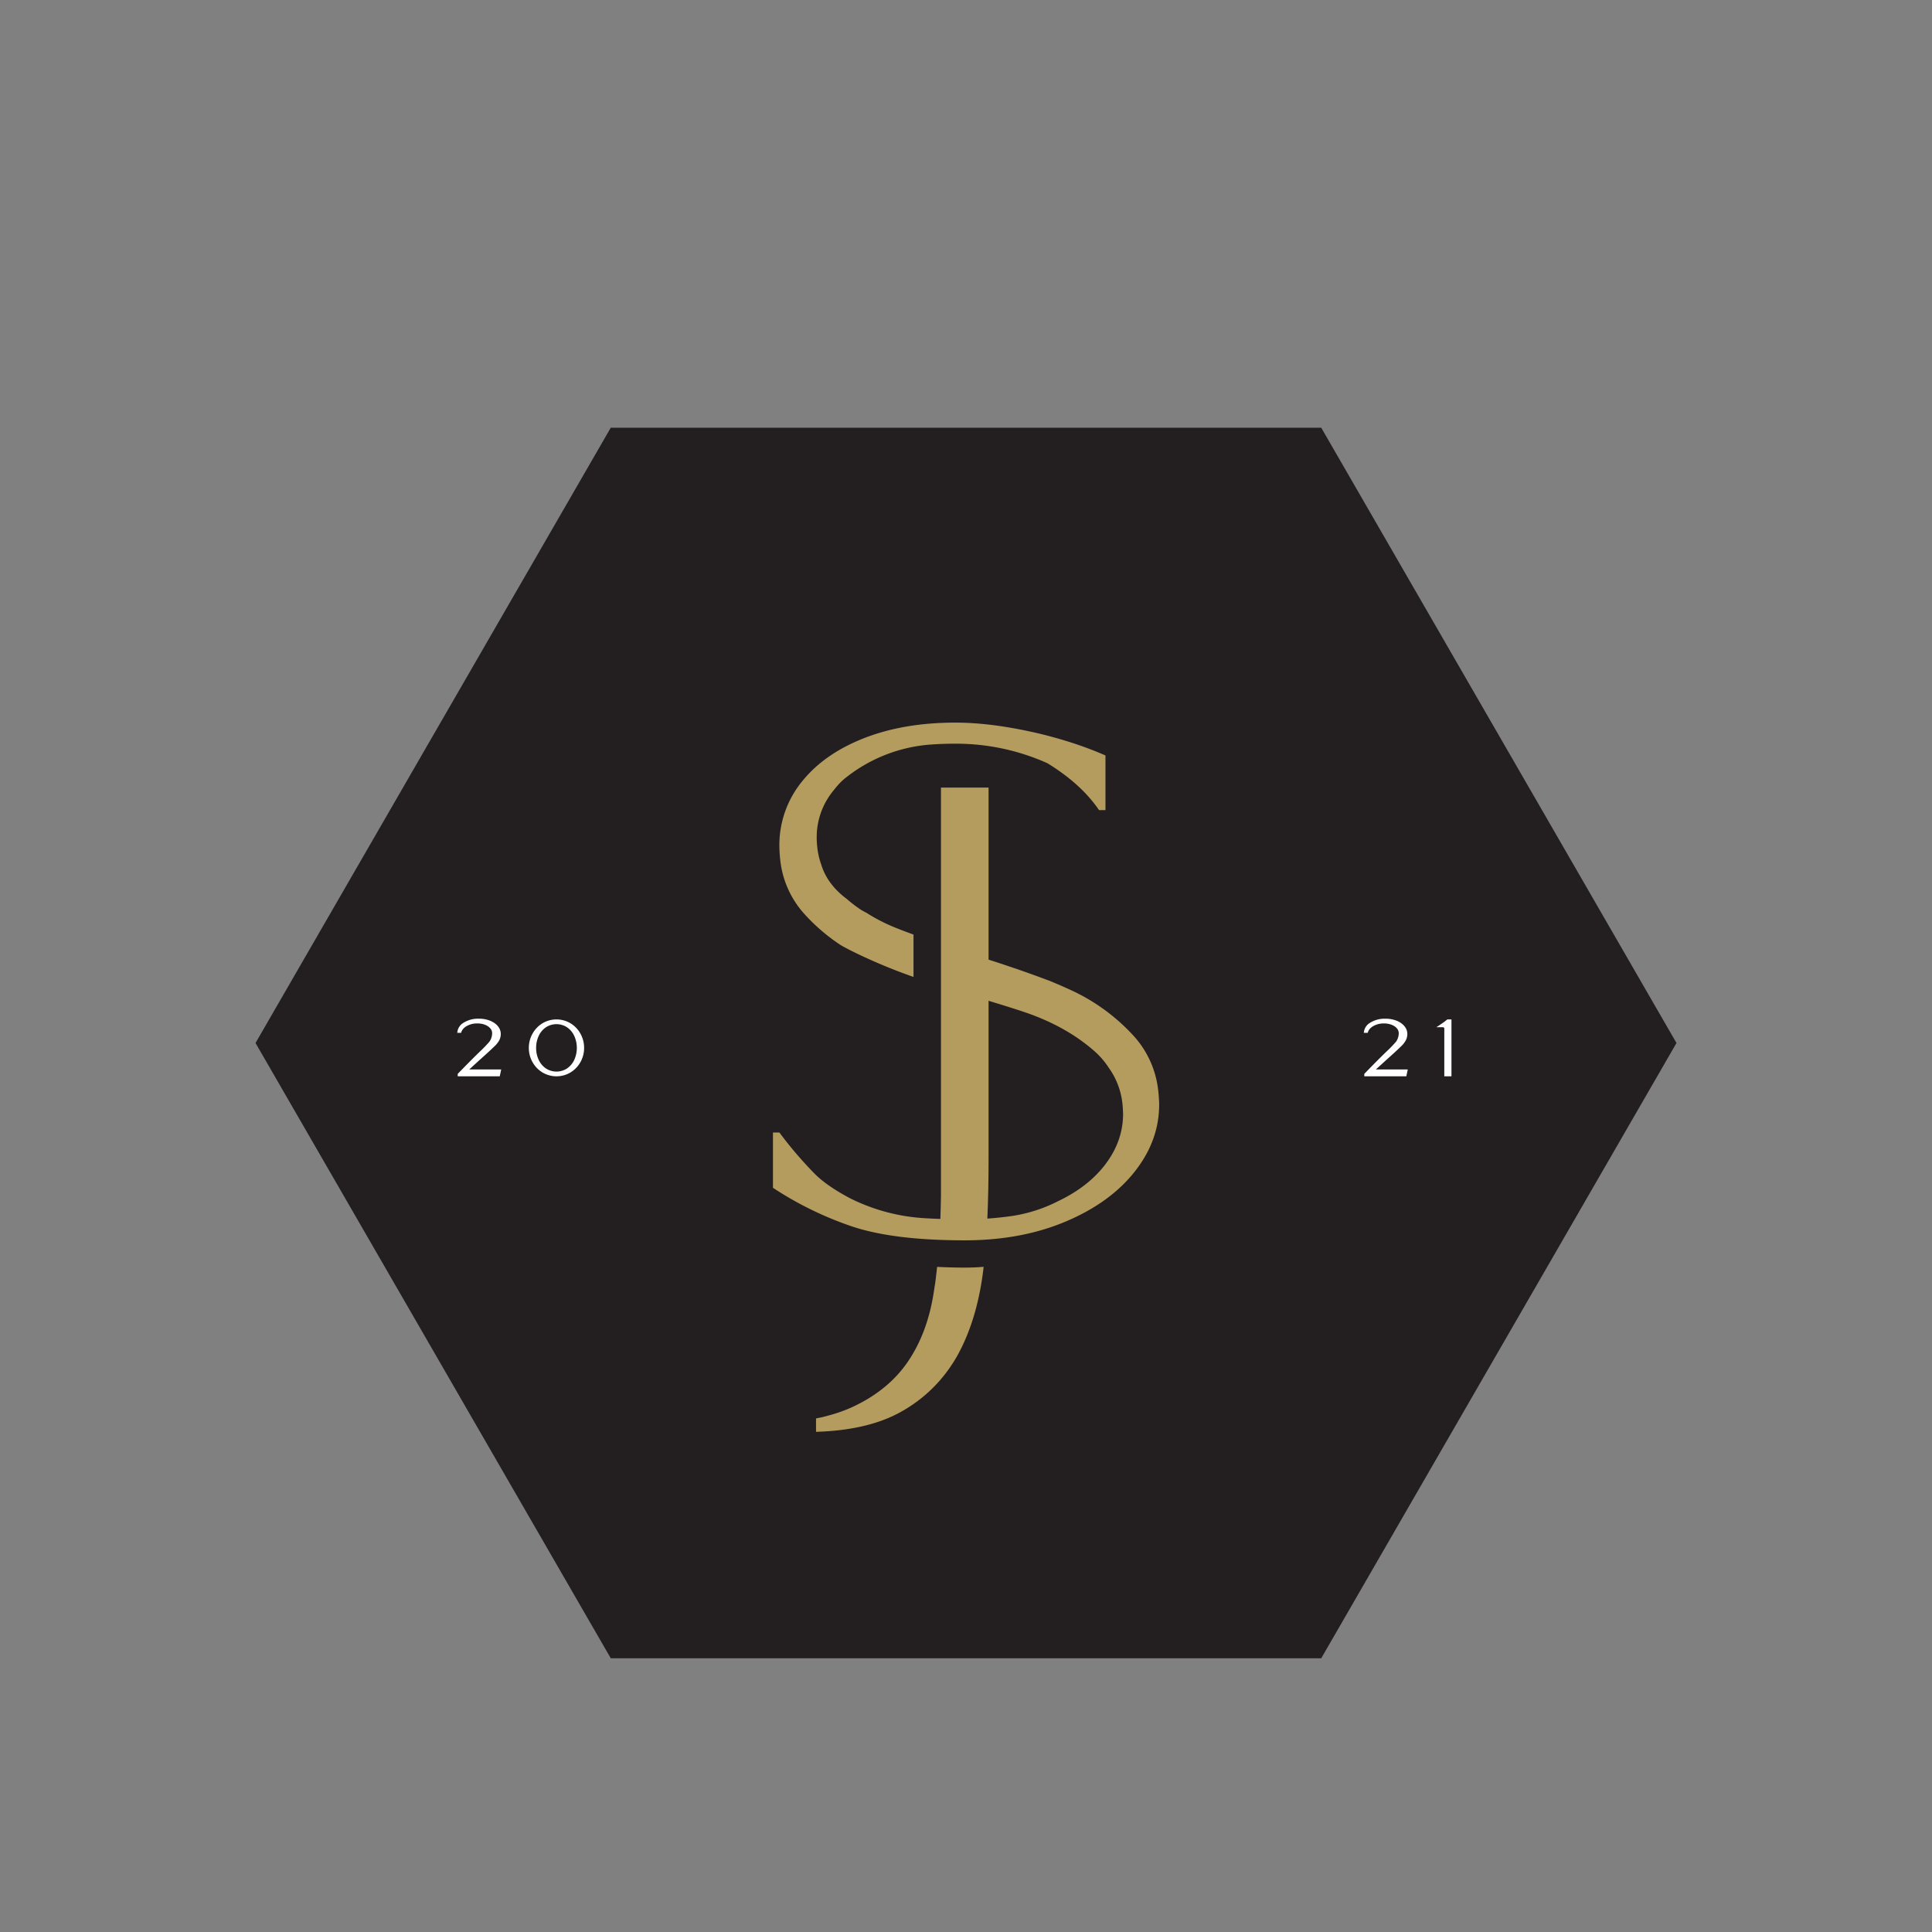 <svg id="Layer_1" data-name="Layer 1" xmlns="http://www.w3.org/2000/svg" viewBox="0 0 1200 1200"><rect x="0" y="0" width="1200" height="1200" fill="#808080" stroke="none"/><defs><style>.cls-1{fill:#231f20;}.cls-2{fill:#fff;}.cls-3{fill:#b49c5f;}</style></defs><polygon class="cls-1" points="820.64 265.66 379.36 265.66 158.71 647.83 379.36 1029.99 820.64 1029.99 1041.29 647.83 820.64 265.66"/><path class="cls-2" d="M291.41,664.27h19.9l-.91,4.25H284.3V667l.2-.2c.07-.08,7.2-7.47,12.89-13l.47-.46A82.57,82.57,0,0,0,304,647a9.33,9.33,0,0,0,1.68-5.22,4.5,4.5,0,0,0-.82-2.63,6.92,6.92,0,0,0-1.71-1.65,9.43,9.43,0,0,0-1.54-.85,11.84,11.84,0,0,0-3.19-.85,9.85,9.85,0,0,0-1.39-.13h-.6a12.91,12.91,0,0,0-5.36,1.05,11.43,11.43,0,0,0-1.71.9,7.3,7.3,0,0,0-.61.43,7.48,7.48,0,0,0-1.57,1.68,5.05,5.05,0,0,0-.62,1.28l-.16.49H284l.11-.81a7.83,7.83,0,0,1,3.88-5.49,17,17,0,0,1,9.42-2.47,18.36,18.36,0,0,1,7.38,1.41,13.58,13.58,0,0,1,2.26,1.25,10,10,0,0,1,2.63,2.56,7.48,7.48,0,0,1,1.36,4.33,8.51,8.51,0,0,1-.94,3.85A14.78,14.78,0,0,1,307,650l-.34.33c-.87.83-2.9,2.79-5.24,4.88-3.62,3.24-7.88,7.12-10,9.07Z"/><path class="cls-2" d="M362.8,650.9a17.81,17.81,0,0,1-2.25,8.75,17.41,17.41,0,0,1-6.17,6.44,17,17,0,0,1-17.49,0,17.31,17.31,0,0,1-6.16-6.44,17.66,17.66,0,0,1-2.26-8.75,17.84,17.84,0,0,1,2.26-8.82,17.37,17.37,0,0,1,6.17-6.48,17,17,0,0,1,17.48,0,17.35,17.35,0,0,1,6.17,6.47A18,18,0,0,1,362.8,650.9Zm-6.12-7.46a13.11,13.11,0,0,0-4.46-5.35,12,12,0,0,0-13.16,0,13.05,13.05,0,0,0-4.47,5.35A17.36,17.36,0,0,0,333,650.9a17.14,17.14,0,0,0,1.59,7.39,13,13,0,0,0,4.47,5.32,12,12,0,0,0,13.16,0,13.09,13.09,0,0,0,4.47-5.32,18.08,18.08,0,0,0,0-14.85Z"/><path class="cls-2" d="M854.5,664.27h19.9l-.91,4.25h-26.1V667l.2-.2c.07-.08,7.2-7.47,12.89-13l.47-.46a80.64,80.64,0,0,0,6.16-6.33,9.33,9.33,0,0,0,1.68-5.22,4.5,4.5,0,0,0-.82-2.63,6.75,6.75,0,0,0-1.71-1.65,9.43,9.43,0,0,0-1.54-.85,11.87,11.87,0,0,0-3.18-.85,10.13,10.13,0,0,0-1.4-.13h-.6a12.91,12.91,0,0,0-5.36,1.05,11.43,11.43,0,0,0-1.71.9,7.3,7.3,0,0,0-.61.43,7.48,7.48,0,0,0-1.57,1.68,5.41,5.41,0,0,0-.62,1.28l-.16.49h-2.43l.11-.81a7.83,7.83,0,0,1,3.88-5.49,17,17,0,0,1,9.42-2.47,18.36,18.36,0,0,1,7.38,1.41,13.58,13.58,0,0,1,2.26,1.25,10,10,0,0,1,2.63,2.56,7.48,7.48,0,0,1,1.36,4.33,8.51,8.51,0,0,1-.94,3.85,14.78,14.78,0,0,1-3.09,3.9l-.34.33c-.87.83-2.9,2.79-5.24,4.88-3.61,3.24-7.88,7.12-10,9.07Z"/><path class="cls-2" d="M901.53,633.19v35.33h-4.45v-29.7a.85.85,0,0,0-.9-.79h-4.06l2-1.31c1.21-.8,2.28-1.55,3.26-2.29l1.39-1.09.19-.15Z"/><path class="cls-3" d="M484.64,534.31A59.27,59.27,0,0,0,499.91,568a117.16,117.16,0,0,0,21.69,18.64c1.31.88,4.09,2.36,7.62,4.15a340.24,340.24,0,0,0,38.18,16V580.48c-3.71-1.36-7.17-2.66-10.23-3.88A107.39,107.39,0,0,1,538.24,567c-1.63-.84-2.9-1.55-3.6-2a87,87,0,0,1-8.65-6.61c-.61-.49-1.27-1-1.87-1.45-7.07-5.74-11.7-12.37-14-19.84a47.08,47.08,0,0,1-2.43-10.27c-.14-1.19-.25-2.4-.33-3.64-.05-.89-.09-1.78-.09-2.7a45.48,45.48,0,0,1,10.07-29.06l.45-.53a55.91,55.91,0,0,1,4.3-5,35.36,35.36,0,0,1,3.43-3A95.86,95.86,0,0,1,578,462.46c5-.37,10.09-.54,15.37-.54h.38a138.69,138.69,0,0,1,55,11.33c1,.45,1.76.78,2,.91q20.88,12.85,31.87,29h4V469.22a228.13,228.13,0,0,0-24.43-9c-7.21-2.22-14.66-4.2-22.47-5.87q-25.56-5.52-46.3-5.52-32.24,0-57,9.76t-38.53,27.13a62.46,62.46,0,0,0-13.81,39.86c0,1.24.06,2.48.13,3.7C484.3,531,484.45,532.65,484.64,534.31Z"/><path class="cls-3" d="M719.83,682.55c-.09-1.82-.25-3.62-.46-5.39a60.05,60.05,0,0,0-15.81-34.37,121.61,121.61,0,0,0-39.69-28.41c-3.4-1.56-7.08-3.14-10.94-4.76q-20.59-7.92-49.74-17c-4.67-1.49-9.06-2.92-13.25-4.31.23,8.75.35,17.5.45,26.25,4.67,1.38,9.48,2.8,14.35,4.26h0c14.24,4.25,28.15,8.53,34.72,10.92q23.32,8.43,39.69,22.61a49.77,49.77,0,0,1,9.52,10.85A46.57,46.57,0,0,1,697.11,685c.17,1.38.27,2.77.35,4.19,0,.89.1,1.77.1,2.69q0,17.37-11.77,32.31c-7,8.84-16.54,16.13-28.57,21.87a93.2,93.2,0,0,1-28,9.11c-3.11.47-6.29.85-9.5,1.17-1.39.14-2.77.27-4.18.38-1.14.09-2.31.15-3.48.22-.57,0-1.16.08-1.76.1-3.67.19-7.37.32-11.18.32-9,0-17.46-.25-25.32-.75A118.75,118.75,0,0,1,529.48,745c-.82-.4-1.51-.74-2-1-9.19-4.91-16.3-9.82-21.24-14.73a242.75,242.75,0,0,1-22.14-25.86h-4v34.35a213.17,213.17,0,0,0,48.3,23.73q25.92,8.91,70.79,8.9,35.05,0,62.68-11.65t42.89-31q15.24-19.27,15.21-41.74C720,684.85,719.89,683.71,719.83,682.55Z"/><path class="cls-3" d="M599.15,758.67c3.64,0,7.18-.13,10.7-.3l3.36-.21c.58-12.55.81-25.63.81-38.73V489.17H584.45V742.78c-.09,5.71-.24,10.73-.41,15.49C588.94,758.46,593.82,758.67,599.15,758.67Z"/><path class="cls-3" d="M599.15,787.33c-6,0-11.6-.2-17.1-.44-.35,3.29-.73,6.56-1.15,9.89-.29,1.75-.59,3.67-.92,5.82q-3.86,25.2-16.08,43.15t-34.8,28.34a94.92,94.92,0,0,1-14.9,5.22c-1.27.35-2.54.71-3.88,1-1.12.25-2.3.46-3.47.71v8.31c21.61-.66,39.32-4.8,53-12.56a89.58,89.58,0,0,0,30.3-27.61c1.6-2.34,3.12-4.73,4.51-7.22q12.24-22.1,16.07-53.1c.08-.63.12-1.33.19-2C607.1,787.18,603.17,787.33,599.15,787.33Z"/></svg>